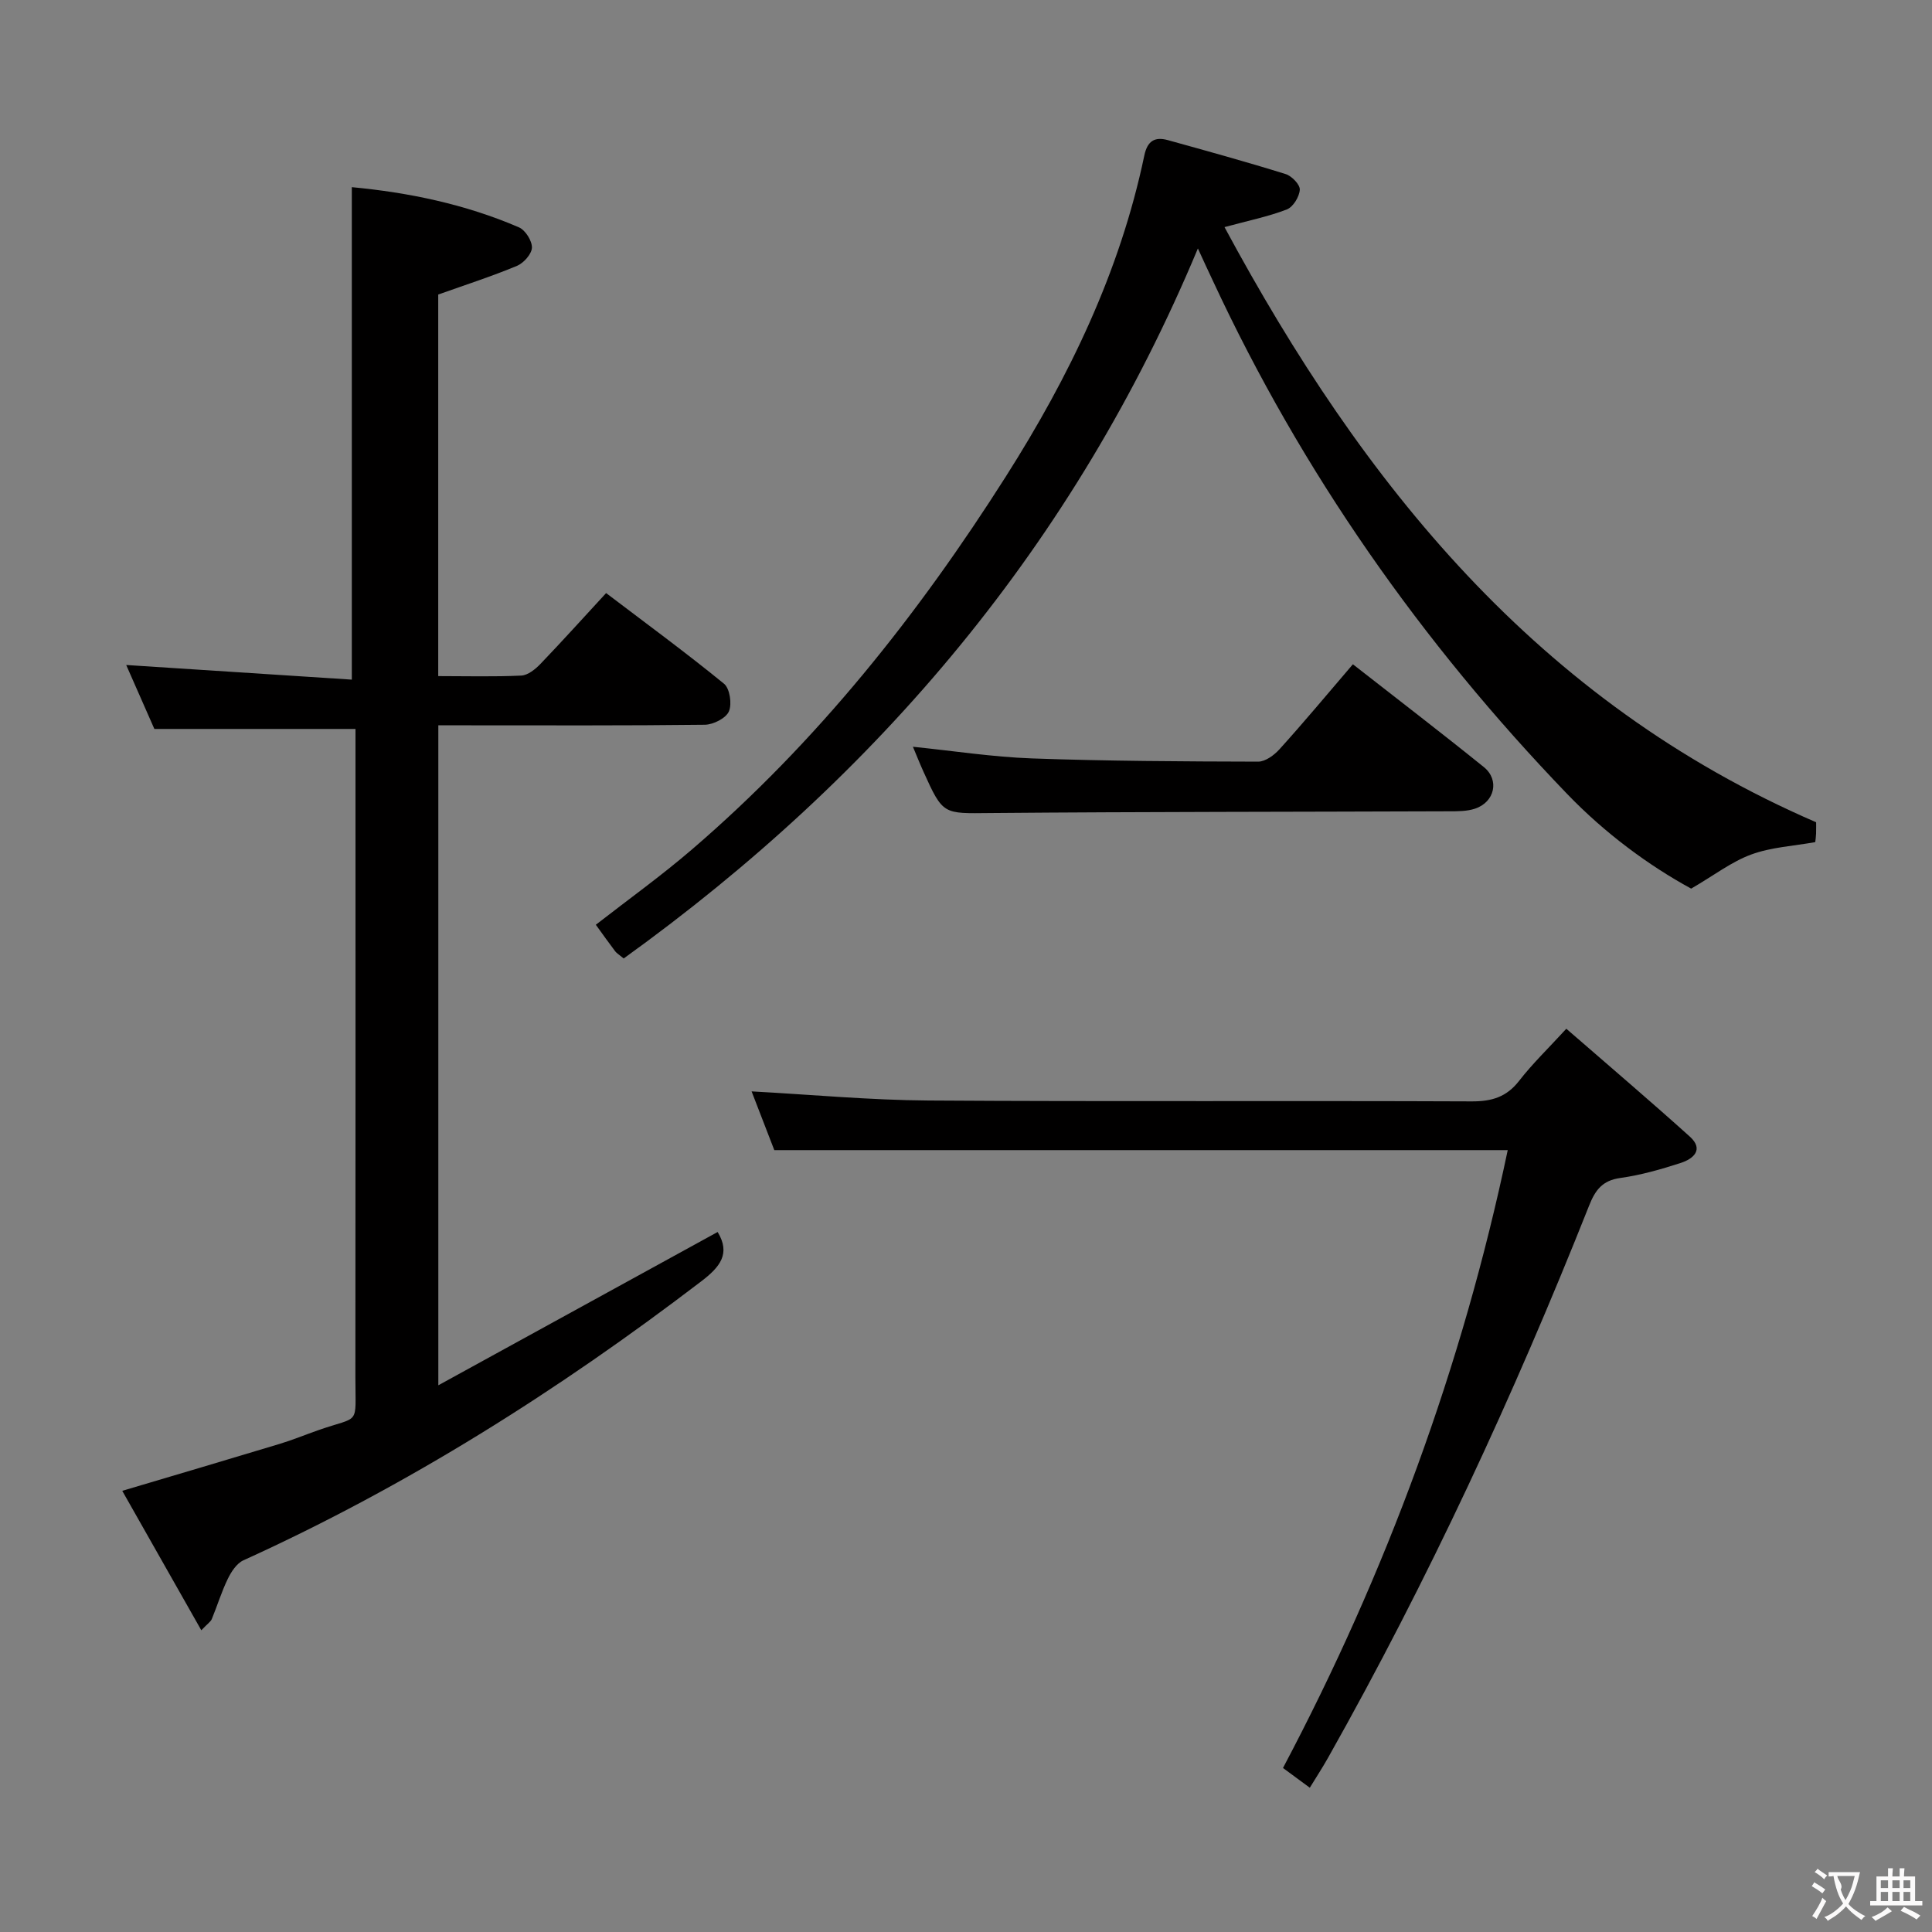 <svg enable-background="new 0 0 400 400" viewBox="0 0 400 400" xmlns="http://www.w3.org/2000/svg"><rect x="0" y="0" width="400" height="400" fill="#808080" stroke="none"/><g fill="#010000"><path d="m90.75 286.81c19.99-10.97 38.91-21.35 57.83-31.74 2.72 4.48.52 7.23-3.4 10.22-29.57 22.59-60.84 42.35-94.79 57.76-1.39.63-2.51 2.36-3.23 3.84-1.3 2.67-2.17 5.56-3.31 8.32-.23.55-.85.93-2.17 2.32-5.61-9.88-10.95-19.31-16.37-28.87 11.38-3.38 22.02-6.52 32.63-9.73 2.7-.82 5.31-1.9 7.97-2.83 8.78-3.07 7.66-.69 7.67-10.97.04-42.83.02-85.65.02-128.48 0-1.96 0-3.92 0-5.73-13.99 0-27.38 0-41.64 0-1.69-3.83-3.8-8.63-5.83-13.24 15.6 1.01 31.07 2.01 46.71 3.03 0-34.47 0-67.95 0-101.96 11.68 1.1 23.44 3.5 34.6 8.32 1.33.57 2.73 2.79 2.69 4.2-.04 1.32-1.71 3.19-3.09 3.77-5.18 2.16-10.55 3.89-16.31 5.94v79c5.93 0 11.58.16 17.2-.11 1.37-.07 2.92-1.32 3.97-2.42 4.49-4.68 8.83-9.5 13.59-14.66 8.22 6.24 16.48 12.3 24.41 18.77 1.2.98 1.68 4.19 1.01 5.73-.61 1.41-3.22 2.73-4.96 2.76-16.49.2-32.99.12-49.49.12-1.79 0-3.58 0-5.71 0z"/><path d="m248.01 51.44c-25.52 61.14-66.1 109-118.88 147-1.01-.83-1.46-1.09-1.75-1.47-1.3-1.72-2.55-3.47-4.02-5.51 6.73-5.24 13.59-10.16 19.96-15.64 25.84-22.2 46.76-48.54 64.96-77.21 13.11-20.65 23.6-42.35 28.64-66.42.63-3.01 2.16-3.93 4.87-3.18 8.15 2.26 16.31 4.51 24.39 7.03 1.26.39 3 2.19 2.93 3.24-.09 1.46-1.39 3.58-2.68 4.08-3.82 1.48-7.9 2.3-12.91 3.66 28.6 53.12 64.84 98.3 122.49 123.22 0 .37.02 1.36-.01 2.35-.02.64-.12 1.28-.17 1.76-4.56.82-9.14 1.05-13.24 2.56-4.07 1.49-7.66 4.28-12.45 7.07-8.76-4.77-17.82-11.44-25.65-19.57-30.22-31.4-54.94-66.64-73.35-106.22-.99-2.08-1.94-4.16-3.13-6.75z"/><path d="m312.16 238.12c-50.84 0-101.04 0-151.85 0-1.4-3.63-3.06-7.92-4.7-12.16 12.38.67 24.51 1.81 36.65 1.89 37.47.25 74.95.02 112.42.18 4.18.02 7.24-.9 9.85-4.27 2.73-3.52 5.98-6.65 9.76-10.77 8.65 7.52 17.22 14.81 25.57 22.33 2.97 2.68.73 4.61-1.87 5.45-4.09 1.33-8.3 2.53-12.54 3.12-3.72.52-5.18 2.53-6.45 5.74-15.59 39.26-33.31 77.51-54.06 114.33-1.12 1.99-2.37 3.9-3.76 6.17-1.95-1.44-3.52-2.59-5.55-4.09 21.45-40.55 37.11-83.12 46.53-127.92z"/><path d="m280.1 137.53c9.37 7.33 18.34 14.2 27.12 21.29 3.28 2.65 2.25 7.24-1.82 8.6-1.67.56-3.58.55-5.38.55-31.63.12-63.27.09-94.9.36-9.85.09-9.85.47-13.94-8.59-.75-1.66-1.42-3.35-2.17-5.13 8.3.84 16.43 2.11 24.59 2.41 15.62.56 31.26.63 46.89.67 1.49 0 3.31-1.34 4.41-2.56 5.02-5.55 9.8-11.29 15.2-17.6z"/></g><path d="m377.9 391.2c-.2.3-.4.5-.6.8-.7-.6-1.4-1-2.2-1.5.2-.3.4-.5.5-.8.6.4 1.4.8 2.3 1.5zm-1.8 6.1c-.2-.2-.5-.4-.9-.6.4-.6.8-1.2 1.2-1.9s.7-1.3.9-1.9c.3.3.5.5.8.7-.7 1.3-1.4 2.6-2 3.7zm2.2-9c-.3.3-.5.5-.6.8-.6-.6-1.3-1.1-2-1.5.3-.3.5-.5.6-.7.6.5 1.3.9 2 1.4zm.3.2v-.9h2 4.5c-.3 1.3-.6 2.5-1 3.6s-.9 2.1-1.4 3c.4.5 1 1 1.6 1.4s1.2.8 1.9 1.1c-.3.2-.5.4-.8.8-.4-.3-1-.7-1.6-1.2s-1.2-1.1-1.6-1.6c-.5.6-1.1 1.1-1.7 1.6s-1.4.9-2.1 1.4c-.1-.3-.3-.5-.7-.8.6-.2 1.2-.5 1.9-1s1.4-1.1 2-1.8c-.5-.8-.9-1.6-1.2-2.5s-.6-2-.8-3.2c-.4.1-.7.1-1 .1zm2.5 2.7c.3 1 .7 1.7 1 2.2.3-.5.6-1.1 1-2s.6-1.9.9-3h-3.2-.4c.1.9 1.3 1.8.7 2.8z" fill="#fbfafa"/><path d="m396.5 388.5v1.5 3.6h1.5v.9c-.4 0-1 0-1.7 0h-7.9c-.5 0-.9 0-1.2 0v-.9h1.3v-3.5c0-.7 0-1.2 0-1.6h2.4c0-.8 0-1.4 0-1.7h1c0 .3-.1.8-.1 1.7h1.5c0-.8 0-1.4 0-1.7h1c0 .3-.1.9-.1 1.7zm-8.2 9.2c-.2-.3-.5-.5-.8-.8.8-.3 1.4-.6 1.9-.9s1-.7 1.4-1.1c.3.3.6.5.9.8-1.6 1-2.8 1.6-3.4 2zm2.6-6.8v-1.6h-1.5v1.6zm0 2.7v-1.9h-1.5v1.9zm2.4-2.7v-1.6h-1.5v1.6zm0 2.7v-1.9h-1.5v1.9zm.2 2 .7-.8c.4.2.9.5 1.6.8s1.3.7 1.8 1c-.3.3-.5.5-.8.8-.4-.3-1.5-1-3.3-1.8zm2-4.7v-1.6h-1.4v1.6zm0 2.7v-1.9h-1.4v1.9z" fill="#fbfafa"/></svg>